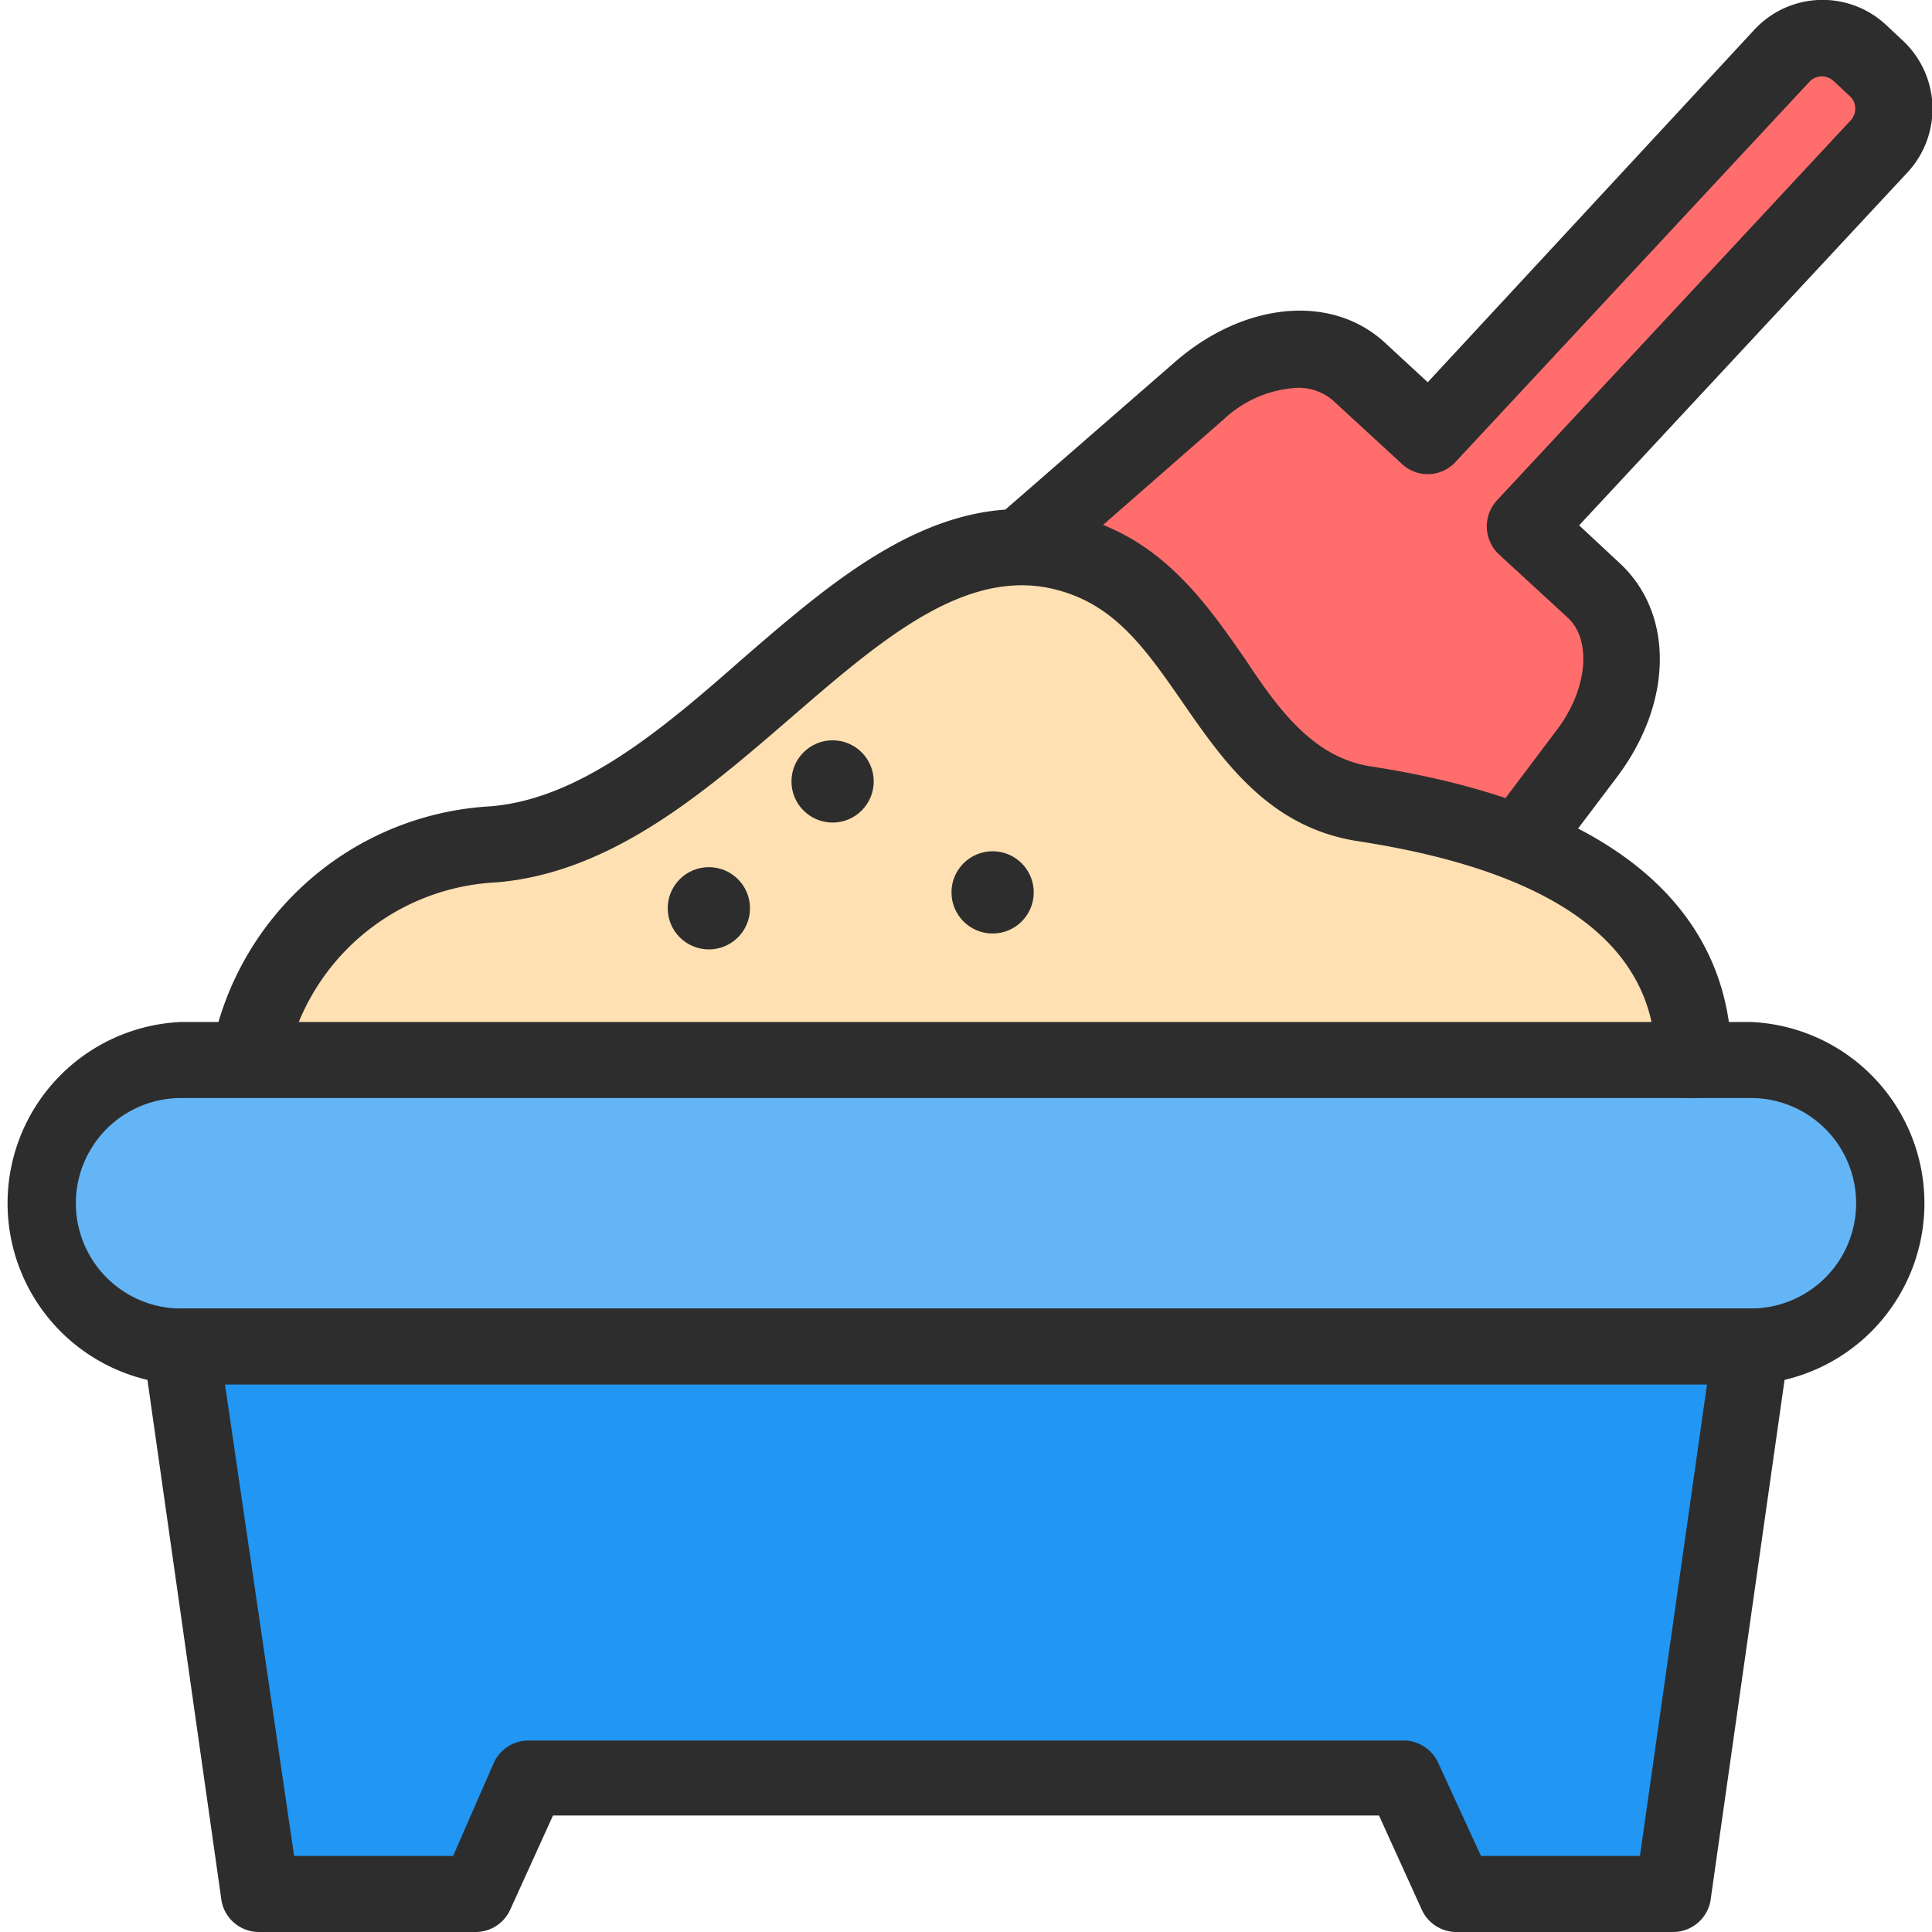 <svg xmlns="http://www.w3.org/2000/svg" viewBox="0 0 55.9 55.9"><defs><style>.cls-1{fill:#ff6d6d;}.cls-2{fill:#2d2d2d;}.cls-3{fill:#ffe0b2;}.cls-4{fill:#64b5f6;}.cls-5{fill:#2196f3;}</style></defs><g id="Layer_2" data-name="Layer 2"><g id="Type"><path class="cls-1" d="M38.13,32.11l7.81-10.35c1.23-1.64,1.31-3.64.18-4.69l-2-1.84,10.23-11A1.6,1.6,0,0,0,54.29,2l-.47-.43a1.6,1.6,0,0,0-2.26.08l-10.23,11-2-1.85c-1.13-1-3.12-.82-4.66.53l-9.76,8.54c-.9.79-1.12,2-.46,2.65L30,27.63l5.53,5.13A1.87,1.87,0,0,0,38.13,32.11Z"/><path class="cls-2" d="M36.38,34.18a2.32,2.32,0,0,1-1.61-.61L23.72,23.3A2.38,2.38,0,0,1,23,21.5,3.5,3.5,0,0,1,24.2,19L34,10.47c2-1.74,4.57-2,6.13-.5l1.18,1.09L50.76.86A2.69,2.69,0,0,1,54.57.72l.47.44A2.7,2.7,0,0,1,55.18,5l-9.49,10.2,1.18,1.1c1.56,1.45,1.54,4-.06,6.15L39,32.78h0a3.45,3.45,0,0,1-2.38,1.39Zm1.75-2.07Zm-.57-20.89a3.37,3.37,0,0,0-2.15.91l-9.76,8.54a1.22,1.22,0,0,0-.46.86.27.27,0,0,0,0,.15L36.27,32s.06,0,.15,0a1.28,1.28,0,0,0,.83-.53L45.06,21.1c.87-1.16,1-2.57.31-3.22l-2-1.84a1.11,1.11,0,0,1-.06-1.56l10.24-11a.51.51,0,0,0,.13-.35.49.49,0,0,0-.16-.35l-.47-.44a.51.51,0,0,0-.35-.13.49.49,0,0,0-.35.16l-10.24,11a1.09,1.09,0,0,1-1.55.05l-2-1.84A1.53,1.53,0,0,0,37.56,11.22Z"/><path class="cls-3" d="M7.16,30.67a7.64,7.64,0,0,1,7.1-6.24c6.23-.51,10.4-9.5,16.14-8.52,4.64.79,4.77,6.68,9.05,7.34,6.18,1,9.53,3.48,9.53,7.42"/><rect class="cls-4" x="1.1" y="30.67" width="53.7" height="8.29" rx="4.14"/><path class="cls-2" d="M50.66,40.06H5.24a5.25,5.25,0,0,1,0-10.49H50.66a5.25,5.25,0,0,1,0,10.49ZM5.24,31.77a3,3,0,0,0,0,6.09H50.66a3,3,0,0,0,0-6.09Z"/><polygon class="cls-5" points="27.95 38.96 5.24 38.96 7.5 54.8 13.77 54.8 15.29 51.43 27.95 51.43 40.61 51.43 42.13 54.8 48.4 54.8 50.66 38.96 27.95 38.96"/><path class="cls-2" d="M48.4,55.9H42.14a1.1,1.1,0,0,1-1-.64L39.9,52.53H16l-1.24,2.73a1.1,1.1,0,0,1-1,.64H7.5A1.1,1.1,0,0,1,6.41,55L4.15,39.11a1.14,1.14,0,0,1,.26-.88,1.11,1.11,0,0,1,.83-.37H50.66a1.09,1.09,0,0,1,.83.37,1.14,1.14,0,0,1,.26.88L49.49,55A1.1,1.1,0,0,1,48.4,55.9Zm-5.55-2.2h4.6l1.94-13.64H6.51l2,13.64h4.6L14.29,51a1.1,1.1,0,0,1,1-.64H40.61a1.1,1.1,0,0,1,1,.64Z"/><path class="cls-2" d="M49,31.77a1.1,1.1,0,0,1-1.1-1.1c0-3.32-2.89-5.45-8.6-6.33-2.57-.39-3.9-2.31-5.07-4s-2.09-3-4-3.35c-2.5-.42-4.85,1.62-7.35,3.78s-5.19,4.48-8.51,4.76a6.52,6.52,0,0,0-6.1,5.31,1.1,1.1,0,0,1-2.17-.33,8.71,8.71,0,0,1,8.09-7.18c2.6-.21,5-2.25,7.25-4.23,2.77-2.4,5.64-4.88,9.16-4.28,2.82.48,4.21,2.5,5.44,4.27,1,1.52,2,2.82,3.59,3.08,8.66,1.33,10.47,5.36,10.47,8.5A1.1,1.1,0,0,1,49,31.77Z"/><circle class="cls-2" cx="24.09" cy="22.61" r="1.19"/><circle class="cls-2" cx="28.72" cy="25.82" r="1.19"/><circle class="cls-2" cx="20.51" cy="26.28" r="1.19"/></g></g></svg>